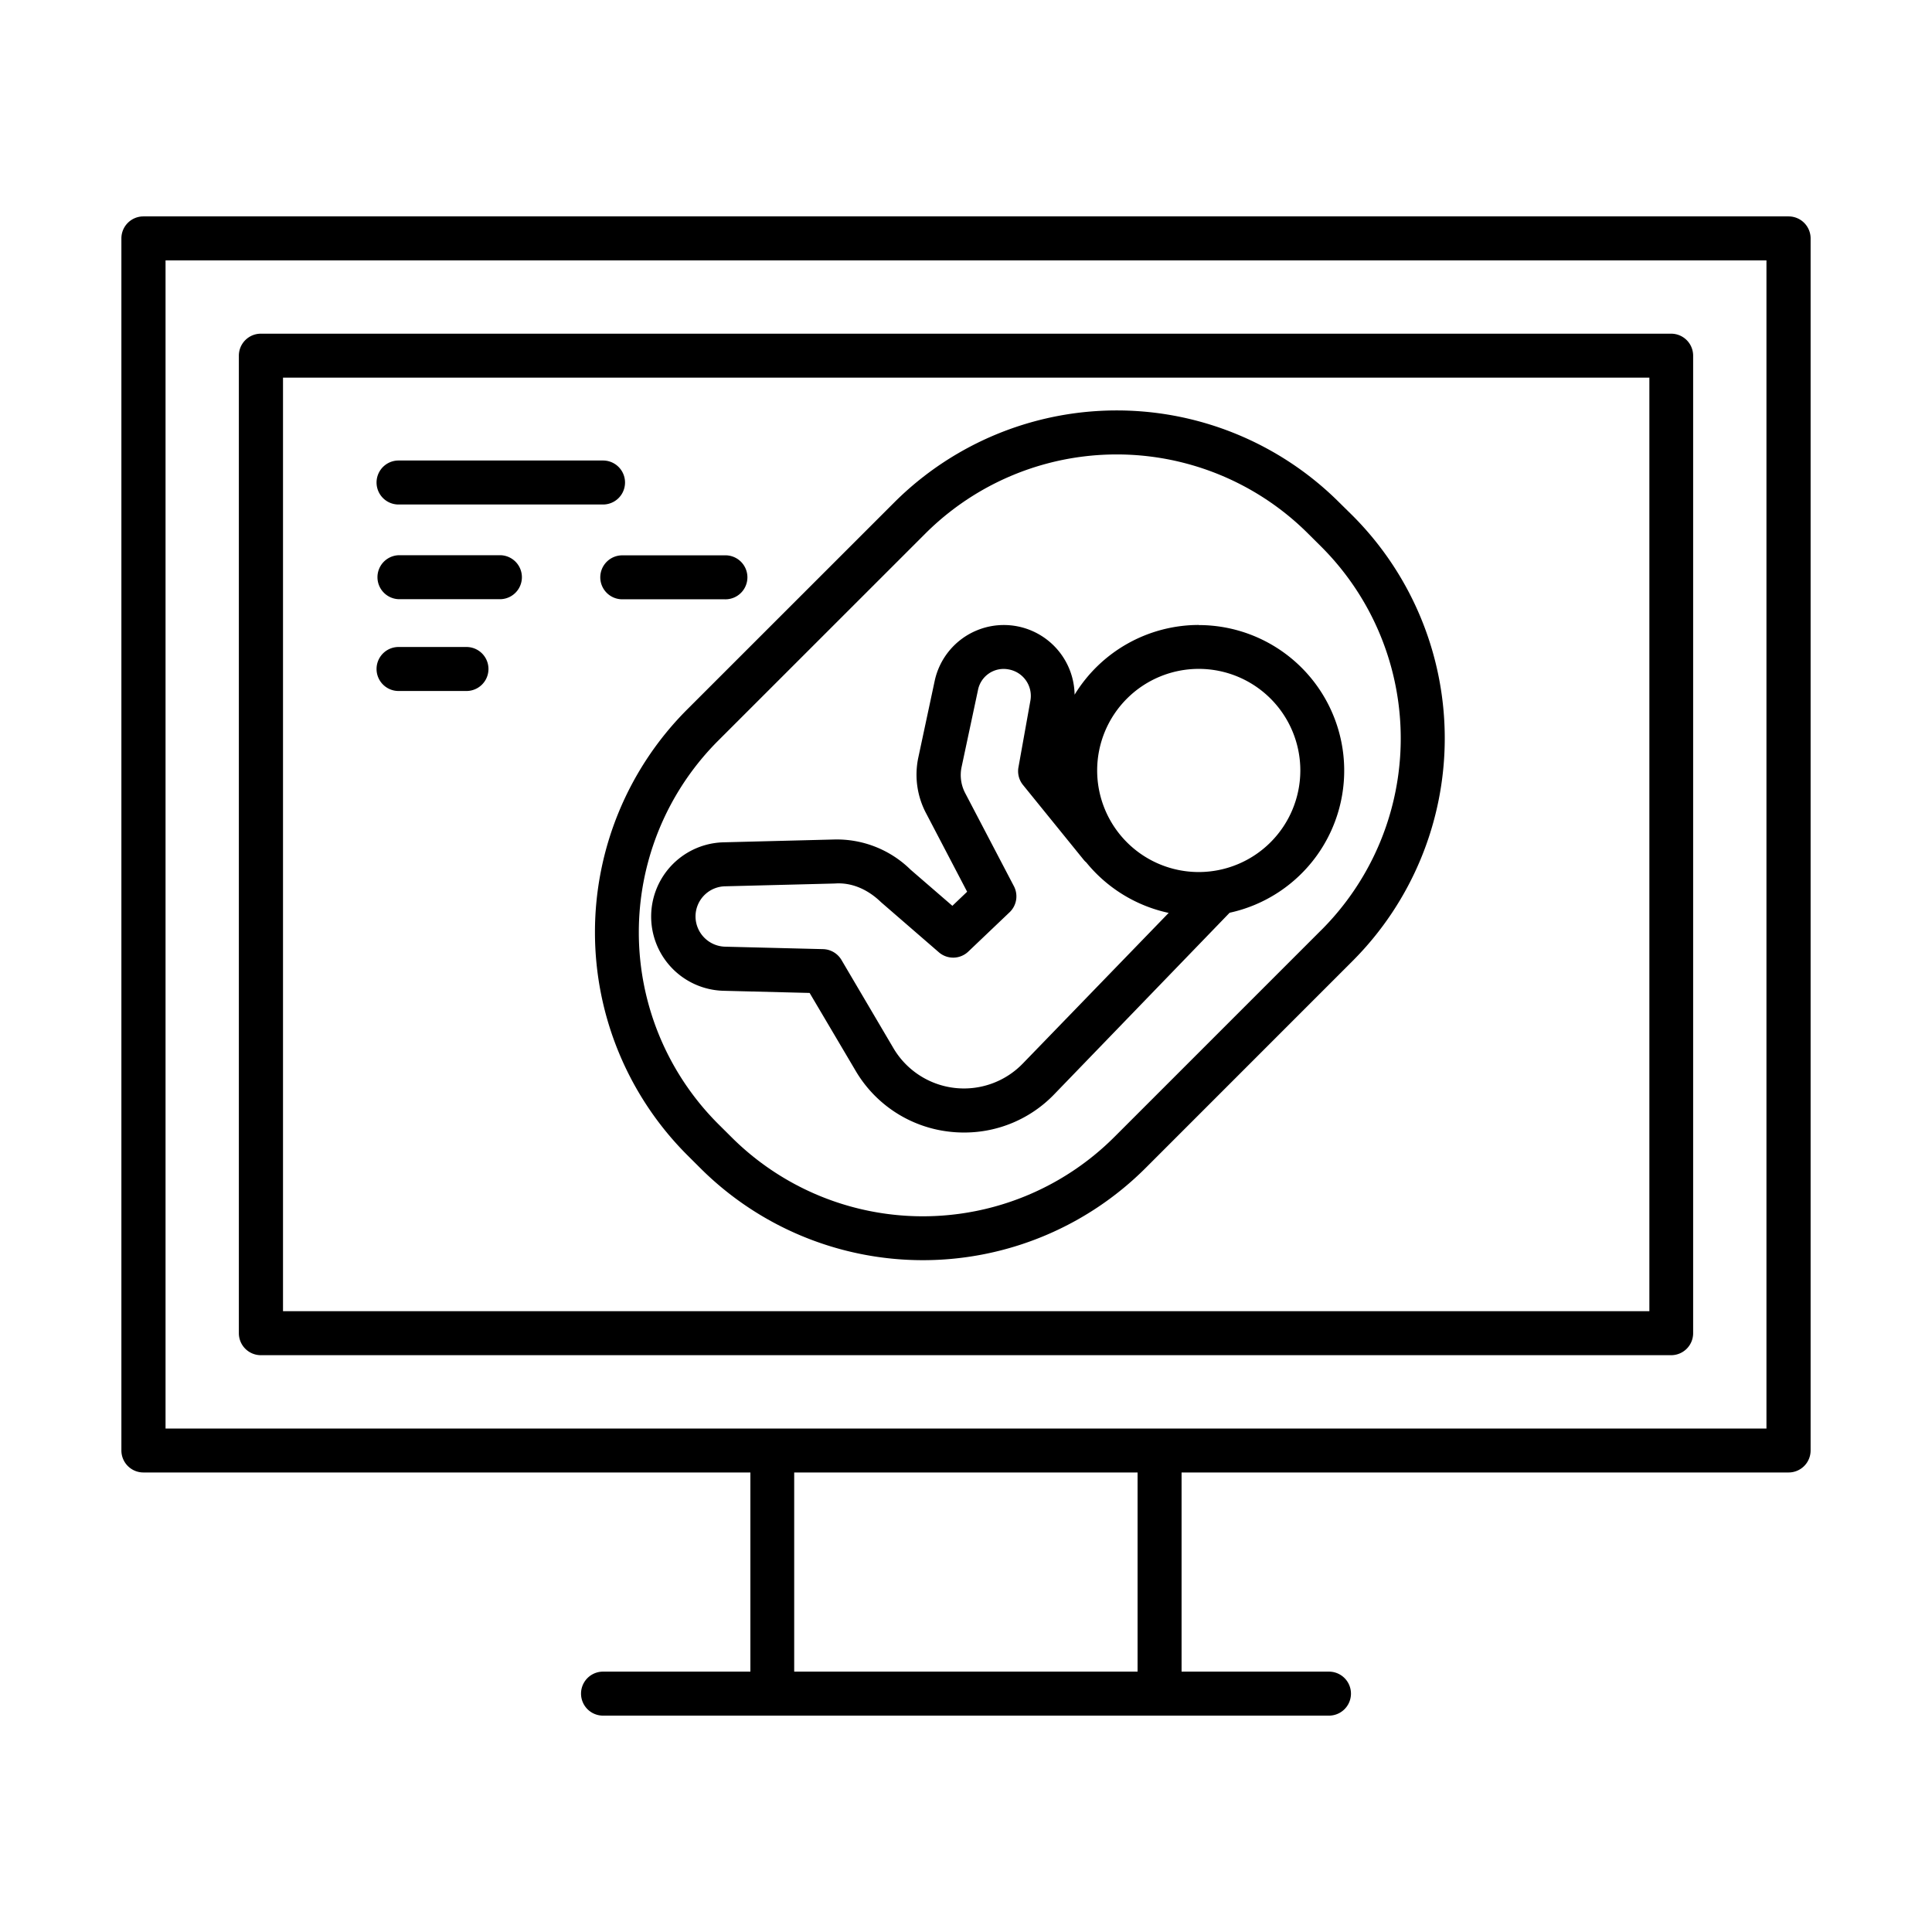 <?xml version="1.0" ?><svg data-name="Layer 1" id="Layer_1" viewBox="0 0 512 512" xmlns="http://www.w3.org/2000/svg"><path d="M474,57.35H38a5.83,5.83,0,0,0-5.83,5.83V384.4A5.83,5.83,0,0,0,38,390.22H198.86V443H159.81a5.83,5.83,0,0,0,0,11.66H352.19a5.83,5.83,0,0,0,0-11.66H313.13V390.22H474a5.83,5.83,0,0,0,5.83-5.82V63.18A5.83,5.83,0,0,0,474,57.35ZM301.47,443h-91V390.22h91Zm166.66-64.42H43.87V69H468.13Z"/><path d="M69.12,359.14H442.88a5.83,5.83,0,0,0,5.82-5.83V94.25a5.83,5.83,0,0,0-5.82-5.82H69.12a5.83,5.83,0,0,0-5.82,5.82V353.31A5.83,5.83,0,0,0,69.12,359.14ZM75,100.08h362.1v247.4H75Z"/><path d="M105.62,133.7h54.19a5.83,5.83,0,0,0,0-11.66H105.62a5.83,5.83,0,0,0,0,11.66Z"/><path d="M132.72,147.14h-27.1a5.83,5.83,0,0,0,0,11.65h27.1a5.83,5.83,0,0,0,0-11.65Z"/><path d="M123.62,171.46h-18a5.83,5.83,0,0,0,0,11.66h18a5.83,5.83,0,1,0,0-11.66Z"/><path d="M159.08,153a5.83,5.83,0,0,0,5.83,5.82H192a5.83,5.83,0,1,0,0-11.65H164.91A5.83,5.83,0,0,0,159.08,153Z"/><path d="M317.7,165.62a38.6,38.6,0,0,0-32.92,18.48,18.75,18.75,0,0,0-37.08-3.65l-4.33,20.27a21.89,21.89,0,0,0,2.19,15.06l10.74,20.54-3.91,3.73-11.07-9.57a27.88,27.88,0,0,0-20.42-8l-29.1.74a19.68,19.68,0,0,0,0,39.35l22.76.57,12.16,20.58a33.14,33.14,0,0,0,24.81,16.18,33.7,33.7,0,0,0,4,.23,33.06,33.06,0,0,0,23.9-10.18l46.43-48.06a38.56,38.56,0,0,0-8.19-76.24ZM271.09,281.81a21.7,21.7,0,0,1-34.3-4L223,254.4a5.84,5.84,0,0,0-4.87-2.87l-26-.65a8.05,8.05,0,0,1-7.81-8,8,8,0,0,1,7.81-8l29.1-.74c4.51-.34,8.8,1.6,12.23,4.93l15.33,13.28a5.8,5.8,0,0,0,7.83-.18l10.93-10.41a5.82,5.82,0,0,0,1.14-6.92l-12.84-24.54a10.3,10.3,0,0,1-1-7.12l4.32-20.28a6.92,6.92,0,0,1,8.06-5.51,7.12,7.12,0,0,1,5.84,8.26l-3.17,17.69a5.79,5.79,0,0,0,1.22,4.7l16.07,19.82a5.08,5.08,0,0,0,.69.7,38.6,38.6,0,0,0,21.83,13.37ZM317.7,231.1a26.92,26.92,0,1,1,26.9-26.92A26.94,26.94,0,0,1,317.7,231.1Z"/><path d="M355,133.24a83.48,83.48,0,0,0-118.1,0L182.12,188a83.53,83.53,0,0,0,0,118.1l3.41,3.4a83.51,83.51,0,0,0,118.1,0h0l54.79-54.8a83.51,83.51,0,0,0,0-118.09Zm-4.85,113.24-54.8,54.8v0a71.8,71.8,0,0,1-101.58,0l-3.43-3.41a71.83,71.83,0,0,1,0-101.6l54.81-54.79a71.8,71.8,0,0,1,101.58,0l3.43,3.41a71.81,71.81,0,0,1,0,101.59Z"/></svg>